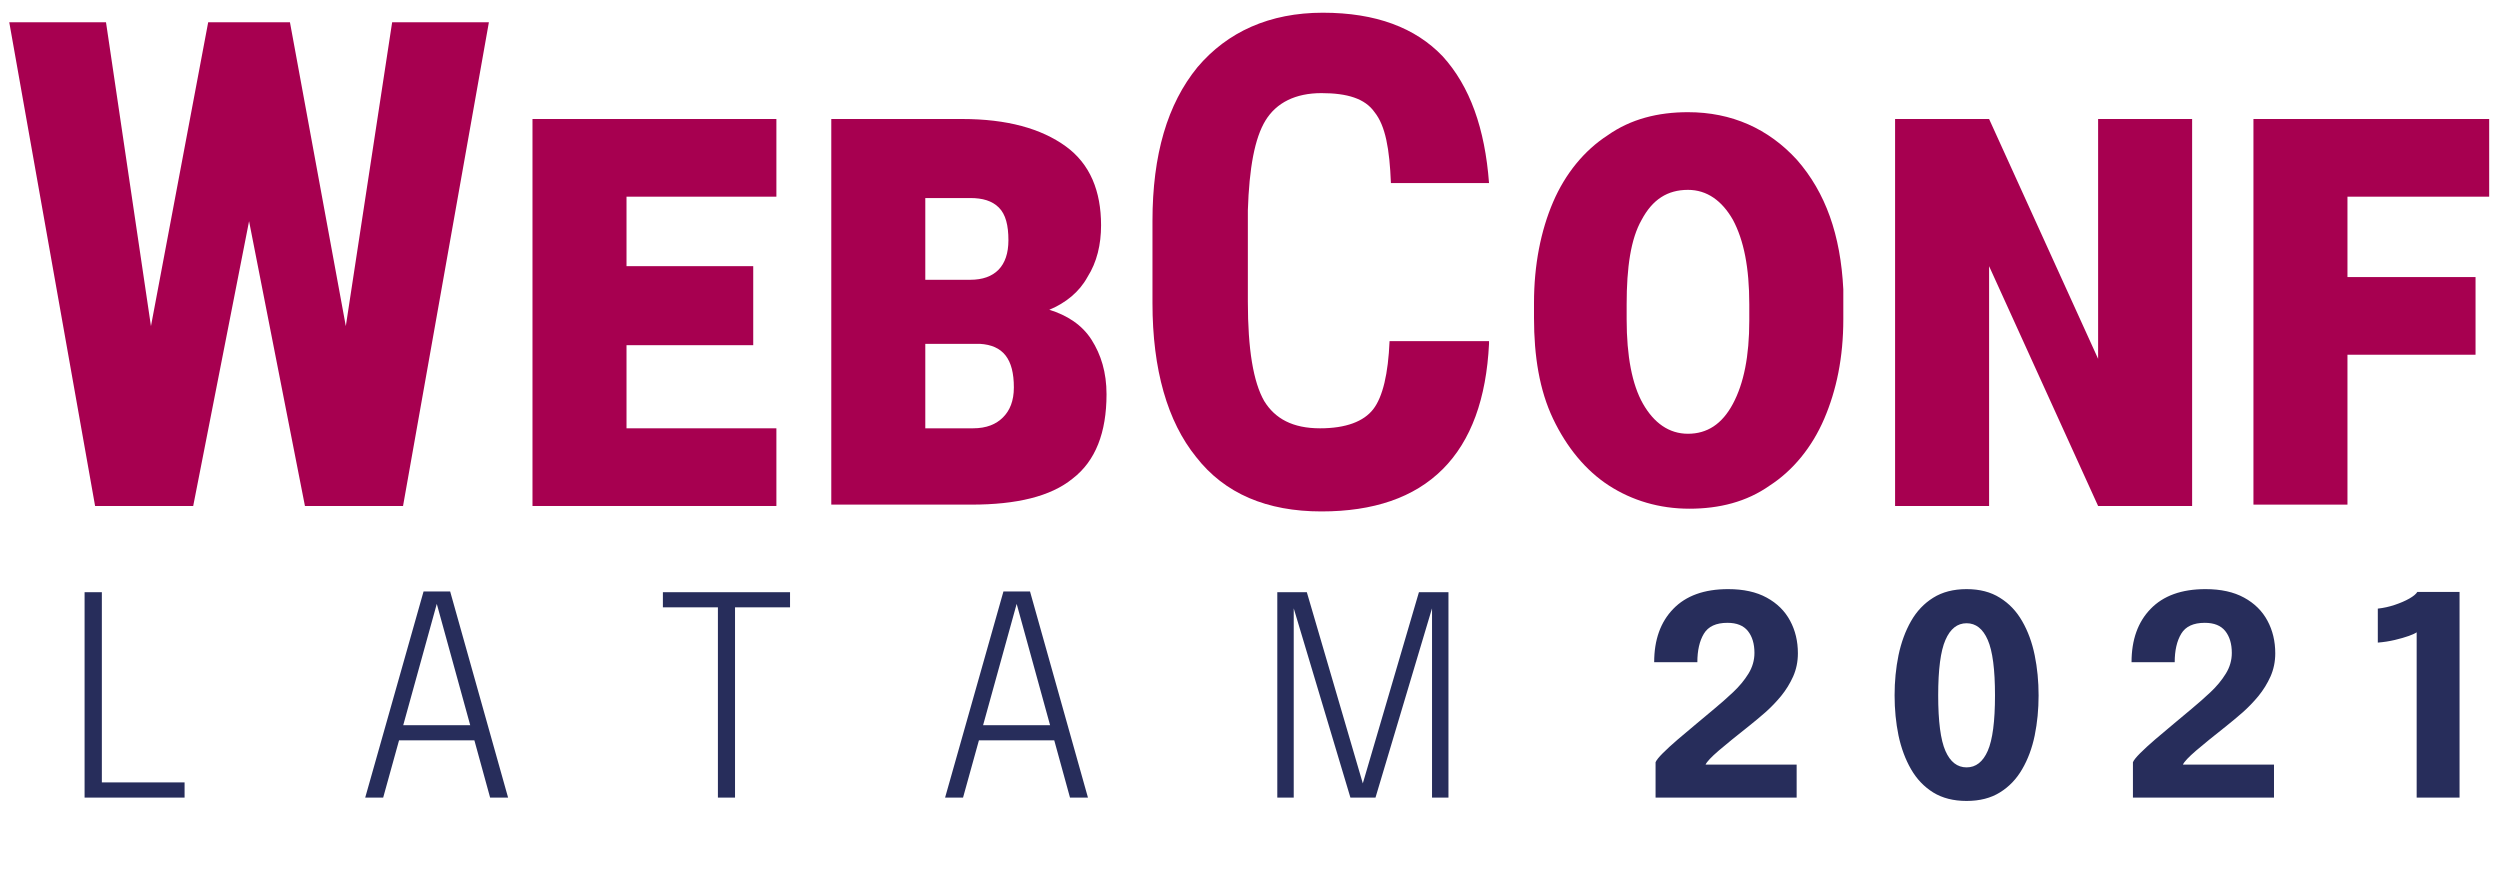 <svg width="185" height="65" viewBox="0 0 185 65" fill="none" xmlns="http://www.w3.org/2000/svg">
<path d="M25.59 24.133L29.019 1.647H36.178L29.825 37.443H22.566L18.431 16.369L14.297 37.443H7.037L0.685 1.647H7.844L11.171 24.133L15.406 1.647H21.456L25.59 24.133Z" fill="#A70050"/>
<path d="M55.739 25.544H46.362V31.695H57.453V37.443H39.404V8.806H57.453V14.554H46.362V19.696H55.739V25.544Z" fill="#A70050"/>
<path d="M61.515 37.443V8.806H71.195C74.522 8.806 77.043 9.512 78.858 10.823C80.673 12.134 81.479 14.15 81.479 16.671C81.479 18.083 81.177 19.394 80.471 20.503C79.866 21.612 78.858 22.419 77.648 22.923C78.959 23.326 80.068 24.032 80.774 25.141C81.479 26.25 81.883 27.561 81.883 29.174C81.883 31.998 81.076 34.115 79.362 35.426C77.749 36.737 75.228 37.342 71.9 37.342H61.515V37.443ZM68.472 20.704H71.8C73.615 20.704 74.623 19.696 74.623 17.78C74.623 16.671 74.421 15.864 73.917 15.36C73.413 14.856 72.707 14.655 71.8 14.655H68.472V20.704ZM68.472 25.544V31.695H72.001C73.01 31.695 73.715 31.393 74.22 30.888C74.724 30.384 75.026 29.678 75.026 28.67C75.026 26.553 74.22 25.544 72.505 25.444H68.472V25.544Z" fill="#A70050"/>
<path d="M110.188 25.444C109.987 29.477 108.877 32.603 106.76 34.72C104.643 36.837 101.618 37.846 97.786 37.846C93.753 37.846 90.627 36.535 88.51 33.813C86.392 31.191 85.283 27.359 85.283 22.419V16.369C85.283 11.428 86.392 7.697 88.61 4.975C90.829 2.353 93.954 0.941 97.887 0.941C101.819 0.941 104.743 2.051 106.76 4.168C108.777 6.386 109.886 9.512 110.188 13.545H102.928C102.828 11.025 102.525 9.31 101.718 8.302C101.013 7.294 99.702 6.891 97.786 6.891C95.87 6.891 94.459 7.596 93.652 8.907C92.845 10.218 92.442 12.436 92.341 15.562V22.318C92.341 25.847 92.744 28.267 93.551 29.678C94.358 30.989 95.668 31.695 97.685 31.695C99.601 31.695 100.912 31.191 101.618 30.284C102.323 29.376 102.727 27.662 102.828 25.242H110.188V25.444Z" fill="#A70050"/>
<path d="M136.405 23.629C136.405 26.452 135.9 28.872 134.993 30.989C134.085 33.107 132.674 34.821 130.96 35.93C129.245 37.14 127.229 37.644 125.011 37.644C122.792 37.644 120.776 37.039 119.061 35.93C117.347 34.821 115.936 33.107 114.927 30.989C113.919 28.872 113.516 26.351 113.516 23.528V22.419C113.516 19.595 114.02 17.075 114.927 14.957C115.835 12.84 117.247 11.125 118.961 10.016C120.675 8.806 122.691 8.302 124.91 8.302C128.136 8.302 130.859 9.512 132.976 11.831C135.094 14.251 136.203 17.377 136.405 21.41V23.629ZM129.447 22.519C129.447 19.797 129.044 17.78 128.237 16.268C127.431 14.856 126.321 14.05 124.91 14.05C123.397 14.05 122.288 14.755 121.481 16.268C120.675 17.68 120.372 19.797 120.372 22.519V23.629C120.372 26.351 120.776 28.468 121.582 29.88C122.389 31.292 123.498 32.098 124.91 32.098C126.321 32.098 127.431 31.393 128.237 29.88C129.044 28.368 129.447 26.351 129.447 23.729V22.519Z" fill="#A70050"/>
<path d="M162.217 37.443H155.26L147.193 19.696V37.443H140.236V8.806H147.193L155.26 26.553V8.806H162.217V37.443Z" fill="#A70050"/>
<path d="M183.19 26.25H173.712V37.342H166.755V8.806H184.199V14.554H173.712V20.503H183.19V26.25Z" fill="#A70050"/>
<path d="M6.259 59.023V43.822H7.537V57.899H13.659V59.023H6.259ZM27.025 59.023L31.343 43.77H33.312L37.599 59.023H36.269L35.105 54.787H29.529L28.355 59.023H27.025ZM29.839 53.664H34.796L32.322 44.687L29.839 53.664ZM58.463 44.945H54.392V59.023H53.125V44.945H49.054V43.822H58.463V44.945ZM69.936 59.023L74.254 43.77H76.222L80.509 59.023H79.18L78.015 54.787H72.44L71.265 59.023H69.936ZM72.749 53.664H77.706L75.233 44.687L72.749 53.664ZM105.001 43.822H107.186V59.023H105.97V45.017L101.786 59.023H99.931L95.736 45.017V59.023H94.52V43.822H96.705L100.848 57.971L105.001 43.822Z" fill="#272D5B"/>
<path d="M122.512 59.023V56.405C122.574 56.254 122.752 56.03 123.048 55.735C123.35 55.433 123.721 55.093 124.161 54.715C124.601 54.337 125.057 53.952 125.532 53.56C126.006 53.162 126.445 52.794 126.851 52.458C127.332 52.059 127.799 51.647 128.252 51.221C128.712 50.788 129.09 50.331 129.386 49.85C129.681 49.37 129.829 48.858 129.829 48.315C129.829 47.642 129.667 47.102 129.345 46.697C129.022 46.292 128.517 46.089 127.83 46.089C126.991 46.089 126.411 46.357 126.088 46.893C125.765 47.429 125.604 48.133 125.604 49.005H122.409C122.409 47.343 122.88 46.027 123.821 45.058C124.762 44.083 126.115 43.595 127.881 43.595C129.022 43.595 129.973 43.805 130.736 44.224C131.505 44.643 132.082 45.213 132.467 45.934C132.852 46.649 133.044 47.453 133.044 48.346C133.044 48.957 132.927 49.528 132.694 50.057C132.46 50.579 132.161 51.063 131.797 51.51C131.433 51.949 131.042 52.355 130.622 52.726C130.203 53.09 129.808 53.42 129.437 53.715C128.496 54.457 127.744 55.069 127.18 55.55C126.624 56.03 126.301 56.374 126.212 56.58H132.952V59.023H122.512ZM145.528 59.27C144.559 59.27 143.735 59.06 143.055 58.641C142.382 58.222 141.835 57.648 141.416 56.92C140.997 56.192 140.688 55.361 140.489 54.426C140.296 53.485 140.2 52.496 140.2 51.458C140.2 50.421 140.296 49.431 140.489 48.49C140.688 47.542 140.997 46.7 141.416 45.965C141.835 45.23 142.382 44.653 143.055 44.234C143.735 43.808 144.559 43.595 145.528 43.595C146.497 43.595 147.318 43.808 147.991 44.234C148.671 44.653 149.221 45.23 149.64 45.965C150.066 46.7 150.375 47.542 150.568 48.49C150.76 49.431 150.856 50.421 150.856 51.458C150.856 52.496 150.76 53.485 150.568 54.426C150.375 55.361 150.066 56.192 149.64 56.92C149.221 57.648 148.671 58.222 147.991 58.641C147.318 59.06 146.497 59.27 145.528 59.27ZM145.528 56.786C146.215 56.786 146.737 56.377 147.095 55.56C147.452 54.742 147.63 53.375 147.63 51.458C147.63 49.541 147.452 48.174 147.095 47.357C146.737 46.532 146.215 46.12 145.528 46.12C144.841 46.12 144.319 46.532 143.962 47.357C143.604 48.174 143.426 49.541 143.426 51.458C143.426 53.382 143.604 54.752 143.962 55.57C144.319 56.381 144.841 56.786 145.528 56.786ZM157.837 59.023V56.405C157.899 56.254 158.077 56.03 158.373 55.735C158.675 55.433 159.046 55.093 159.486 54.715C159.925 54.337 160.382 53.952 160.856 53.56C161.33 53.162 161.77 52.794 162.175 52.458C162.656 52.059 163.123 51.647 163.577 51.221C164.037 50.788 164.415 50.331 164.71 49.85C165.006 49.37 165.154 48.858 165.154 48.315C165.154 47.642 164.992 47.102 164.669 46.697C164.346 46.292 163.841 46.089 163.154 46.089C162.316 46.089 161.736 46.357 161.413 46.893C161.09 47.429 160.928 48.133 160.928 49.005H157.734C157.734 47.343 158.204 46.027 159.145 45.058C160.087 44.083 161.44 43.595 163.206 43.595C164.346 43.595 165.298 43.805 166.061 44.224C166.83 44.643 167.407 45.213 167.792 45.934C168.177 46.649 168.369 47.453 168.369 48.346C168.369 48.957 168.252 49.528 168.019 50.057C167.785 50.579 167.486 51.063 167.122 51.51C166.758 51.949 166.366 52.355 165.947 52.726C165.528 53.09 165.133 53.42 164.762 53.715C163.821 54.457 163.068 55.069 162.505 55.55C161.949 56.03 161.626 56.374 161.536 56.58H168.276V59.023H157.837ZM182.007 43.801V59.023H178.833V46.79C178.744 46.858 178.551 46.948 178.256 47.058C177.967 47.161 177.62 47.26 177.215 47.357C176.81 47.453 176.391 47.518 175.958 47.552V45.038C176.391 44.99 176.81 44.897 177.215 44.76C177.627 44.622 177.984 44.468 178.287 44.296C178.589 44.124 178.788 43.959 178.884 43.801H182.007Z" fill="#272D5B"/>
</svg>
